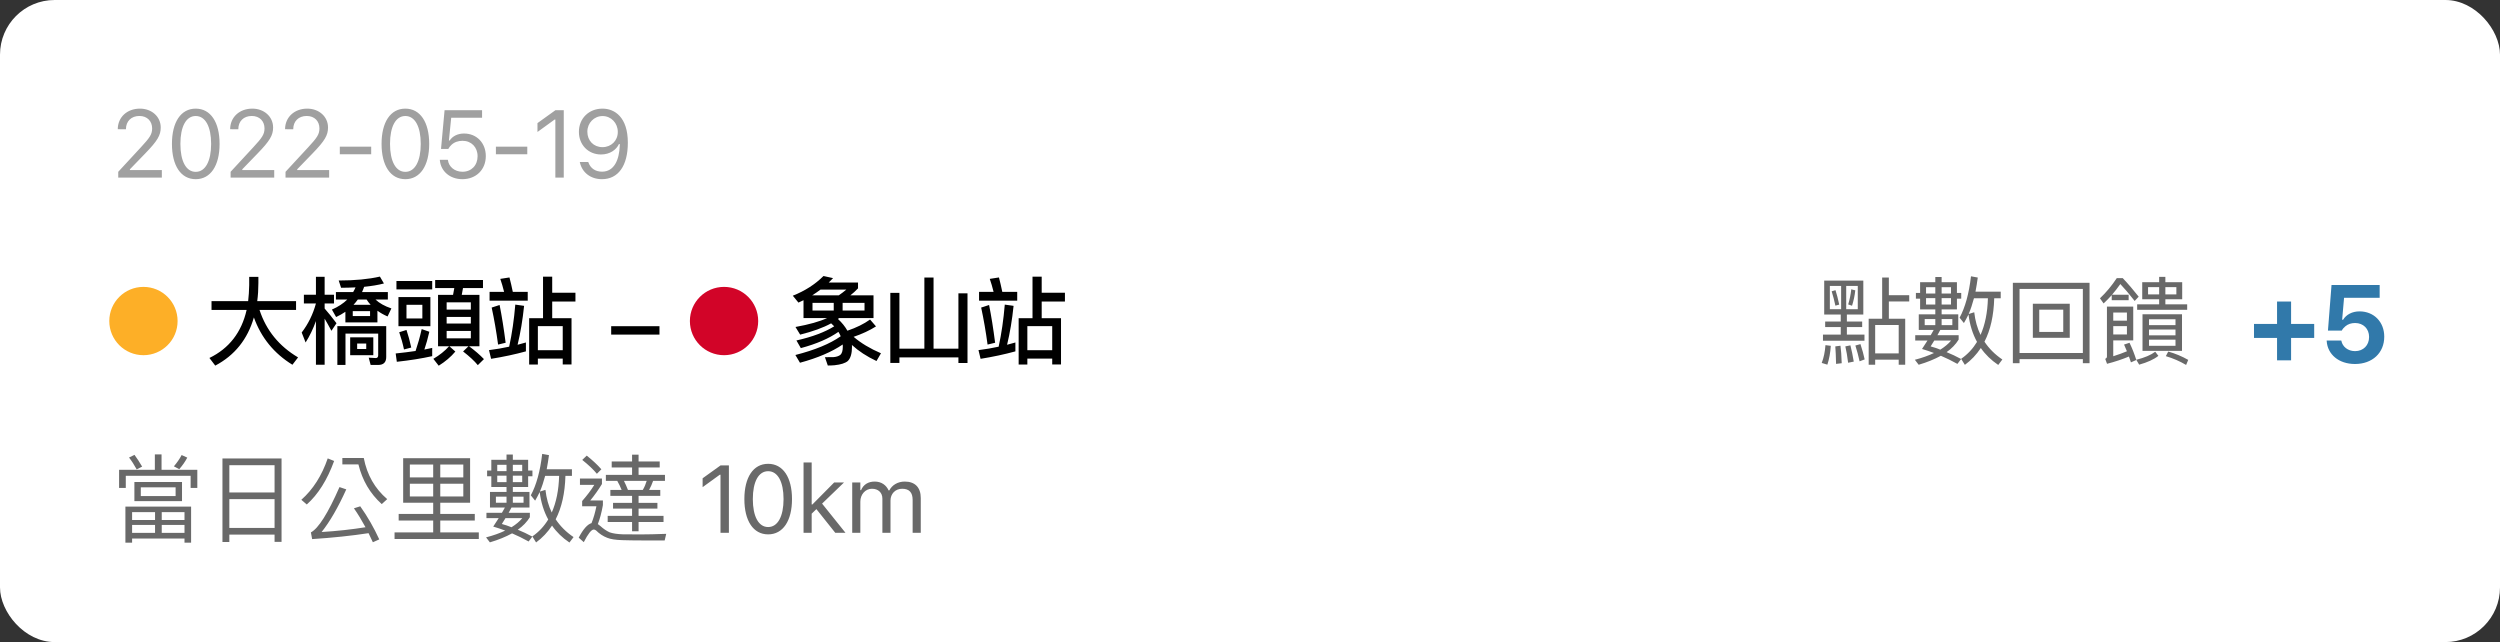 <svg width="366" height="94" viewBox="0 0 366 94" fill="none" xmlns="http://www.w3.org/2000/svg">
<rect x="0" y="0" width="366" height="94" fill="#333333" stroke="none"/>
<rect width="366" height="94" rx="8" fill="white"/>
<path d="M17.31 26H23.694V24.893H19.019V24.783L21.261 22.466C23.045 20.627 23.53 19.807 23.53 18.679V18.665C23.53 17.072 22.211 15.903 20.488 15.903C18.602 15.903 17.248 17.161 17.241 18.911L17.255 18.918L18.431 18.925L18.438 18.911C18.438 17.749 19.224 16.977 20.406 16.977C21.568 16.977 22.273 17.756 22.273 18.795V18.809C22.273 19.67 21.903 20.183 20.646 21.543L17.31 25.152V26ZM28.653 26.232C30.833 26.232 32.146 24.243 32.146 21.071V21.058C32.146 17.886 30.833 15.903 28.653 15.903C26.472 15.903 25.173 17.886 25.173 21.058V21.071C25.173 24.243 26.472 26.232 28.653 26.232ZM28.653 25.159C27.238 25.159 26.41 23.587 26.41 21.071V21.058C26.41 18.542 27.238 16.983 28.653 16.983C30.068 16.983 30.909 18.542 30.909 21.058V21.071C30.909 23.587 30.068 25.159 28.653 25.159ZM33.761 26H40.146V24.893H35.47V24.783L37.712 22.466C39.497 20.627 39.982 19.807 39.982 18.679V18.665C39.982 17.072 38.663 15.903 36.94 15.903C35.053 15.903 33.7 17.161 33.693 18.911L33.706 18.918L34.882 18.925L34.889 18.911C34.889 17.749 35.675 16.977 36.858 16.977C38.02 16.977 38.724 17.756 38.724 18.795V18.809C38.724 19.67 38.355 20.183 37.097 21.543L33.761 25.152V26ZM41.802 26H48.187V24.893H43.511V24.783L45.754 22.466C47.538 20.627 48.023 19.807 48.023 18.679V18.665C48.023 17.072 46.704 15.903 44.981 15.903C43.094 15.903 41.741 17.161 41.734 18.911L41.748 18.918L42.923 18.925L42.93 18.911C42.93 17.749 43.717 16.977 44.899 16.977C46.061 16.977 46.765 17.756 46.765 18.795V18.809C46.765 19.67 46.396 20.183 45.138 21.543L41.802 25.152V26ZM49.748 22.582H54.342V21.475H49.748V22.582ZM59.341 26.232C61.522 26.232 62.834 24.243 62.834 21.071V21.058C62.834 17.886 61.522 15.903 59.341 15.903C57.16 15.903 55.861 17.886 55.861 21.058V21.071C55.861 24.243 57.16 26.232 59.341 26.232ZM59.341 25.159C57.926 25.159 57.099 23.587 57.099 21.071V21.058C57.099 18.542 57.926 16.983 59.341 16.983C60.756 16.983 61.597 18.542 61.597 21.058V21.071C61.597 23.587 60.756 25.159 59.341 25.159ZM67.69 26.232C69.693 26.232 71.121 24.845 71.121 22.855V22.842C71.121 20.935 69.788 19.547 67.936 19.547C67.04 19.547 66.268 19.909 65.83 20.572H65.721L66.056 17.236H70.575V16.136H65.085L64.566 21.803H65.632C65.755 21.57 65.912 21.379 66.083 21.215C66.507 20.811 67.068 20.613 67.724 20.613C69.002 20.613 69.918 21.55 69.918 22.862V22.876C69.918 24.209 69.016 25.145 67.703 25.145C66.548 25.145 65.694 24.394 65.578 23.45L65.571 23.395H64.388L64.395 23.471C64.538 25.05 65.851 26.232 67.69 26.232ZM72.6 22.582H77.194V21.475H72.6V22.582ZM81.304 26H82.535V16.136H81.311L78.686 18.023V19.321L81.195 17.503H81.304V26ZM88.204 15.903C86.215 15.903 84.752 17.332 84.752 19.301V19.314C84.752 21.208 86.133 22.616 87.985 22.616C89.318 22.616 90.248 21.898 90.61 21.092H90.74C90.74 21.167 90.74 21.249 90.733 21.324C90.658 23.382 89.927 25.132 88.136 25.132C87.138 25.132 86.447 24.619 86.146 23.792L86.119 23.717H84.882L84.902 23.806C85.237 25.262 86.468 26.232 88.122 26.232C90.515 26.232 91.916 24.264 91.916 20.9V20.887C91.916 17.175 90.009 15.903 88.204 15.903ZM88.197 21.543C86.919 21.543 85.989 20.6 85.989 19.287V19.273C85.989 17.995 86.98 16.99 88.218 16.99C89.469 16.99 90.446 18.016 90.446 19.314V19.321C90.446 20.606 89.475 21.543 88.197 21.543Z" fill="#A0A0A0"/>
<path d="M28.887 68.774H23.651V66.52H22.671V68.774H17.435V71.434H18.415V69.656H27.907V71.434H28.887V68.774ZM19.675 70.566V73.366H26.647V70.566H19.675ZM25.709 72.624H20.613V71.35H25.709V72.624ZM19.689 66.59L18.891 66.982C19.283 67.486 19.661 68.074 20.011 68.718L20.809 68.312C20.459 67.696 20.081 67.122 19.689 66.59ZM26.591 66.618C26.311 67.164 25.933 67.71 25.457 68.27L26.241 68.69C26.717 68.144 27.109 67.584 27.417 66.996L26.591 66.618ZM27.977 74.164H18.359V79.442H19.339V78.84H27.011V79.442H27.977V74.164ZM19.339 78.014V76.852H22.699V78.014H19.339ZM23.679 78.014V76.852H27.011V78.014H23.679ZM19.339 76.124V74.976H22.699V76.124H19.339ZM23.679 74.976H27.011V76.124H23.679V74.976ZM41.219 67.122H32.567V79.344H33.575V78.266H40.197V79.33H41.219V67.122ZM33.575 77.286V73.072H40.197V77.286H33.575ZM33.575 72.092V68.102H40.197V72.092H33.575ZM47.979 67.108C47.111 69.642 45.823 71.658 44.115 73.17L44.913 73.856C46.565 72.386 47.909 70.258 48.917 67.486L47.979 67.108ZM52.739 74.122L51.815 74.416C52.403 75.256 52.963 76.18 53.509 77.188C51.493 77.51 49.351 77.748 47.083 77.888C48.301 76.362 49.505 74.276 50.695 71.644L49.701 71.308C48.021 75.144 46.621 77.356 45.515 77.944L45.697 78.924C48.721 78.728 51.479 78.434 53.957 78.056C54.167 78.476 54.377 78.91 54.587 79.386L55.525 78.966C54.741 77.258 53.817 75.634 52.739 74.122ZM50.121 67.052V67.99H52.473C53.047 70.328 54.181 72.26 55.889 73.8L56.687 73.072C54.881 71.532 53.733 69.53 53.257 67.052H50.121ZM60.003 70.818H63.419V72.68H60.003V70.818ZM63.419 73.604V75.242H58.365V76.208H63.419V77.944H57.763V78.91H70.097V77.944H64.455V76.208H69.509V75.242H64.455V73.604H68.823V67.08H59.023V73.604H63.419ZM64.455 72.68V70.818H67.829V72.68H64.455ZM67.829 69.894H64.455V68.004H67.829V69.894ZM63.419 68.004V69.894H60.003V68.004H63.419ZM71.929 67.318V68.886H71.313V69.726H71.929V71.294H74.155V72.022H71.733V74.304H73.917C73.777 74.556 73.623 74.808 73.483 75.074H71.215V75.858H73.007C72.755 76.264 72.489 76.67 72.209 77.09C72.783 77.258 73.371 77.454 73.959 77.678C73.175 78.056 72.237 78.392 71.159 78.672L71.719 79.4C72.965 79.036 74.043 78.588 74.967 78.084C75.765 78.42 76.577 78.826 77.389 79.274L77.935 78.56C77.207 78.168 76.507 77.832 75.807 77.552C76.563 77.02 77.151 76.404 77.571 75.718V75.074H74.463C74.589 74.836 74.729 74.584 74.883 74.304H77.515V72.022H75.079V71.294H77.319V69.726H77.949V68.886H77.319V67.318H75.079V66.548H74.155V67.318H71.929ZM74.883 77.188C74.407 76.992 73.931 76.838 73.469 76.712C73.637 76.46 73.805 76.166 74.001 75.858H76.465C76.073 76.334 75.541 76.782 74.883 77.188ZM76.451 70.58H75.079V69.642H76.451V70.58ZM75.079 68.97V68.046H76.451V68.97H75.079ZM74.155 70.58H72.797V69.642H74.155V70.58ZM72.797 68.97V68.046H74.155V68.97H72.797ZM76.647 73.604H75.079V72.708H76.647V73.604ZM74.155 73.604H72.601V72.708H74.155V73.604ZM79.811 69.67H81.855C81.799 71.756 81.435 73.548 80.777 75.032C80.301 74.052 79.993 72.946 79.853 71.714L79.041 71.966C79.335 71.28 79.587 70.51 79.811 69.67ZM80.259 76.054C79.657 77.048 78.887 77.874 77.935 78.532L78.481 79.414C79.405 78.742 80.175 77.916 80.819 76.95C81.477 77.902 82.331 78.728 83.367 79.428L83.969 78.63C82.891 77.902 82.023 77.034 81.351 76.026C82.233 74.318 82.709 72.19 82.779 69.67H83.731V68.704H80.035C80.161 68.06 80.273 67.36 80.371 66.632L79.377 66.45C79.083 68.998 78.523 71.014 77.711 72.512L78.341 73.296C78.565 72.918 78.789 72.498 79.013 72.036C79.195 73.534 79.615 74.878 80.259 76.054ZM92.535 66.562V67.556H89.553V68.438H92.535V69.516H88.699V70.398H90.365C90.589 70.79 90.813 71.238 91.009 71.728H89.357V72.596H92.535V73.618H89.749V74.458H92.535V75.522H88.965V76.418H92.535V77.776H93.487V76.418H97.141V75.522H93.487V74.458H96.245V73.618H93.487V72.596H96.665V71.728H95.027C95.265 71.294 95.461 70.846 95.615 70.398H97.351V69.516H93.487V68.438H96.581V67.556H93.487V66.562H92.535ZM94.103 71.728H91.933C91.751 71.252 91.555 70.818 91.345 70.398H94.677C94.537 70.86 94.355 71.308 94.103 71.728ZM85.899 66.702L85.241 67.332C86.151 68.06 86.865 68.732 87.383 69.362L88.041 68.704C87.453 68.032 86.739 67.374 85.899 66.702ZM84.905 70.062V70.986H87.005C86.529 71.77 85.927 72.554 85.227 73.352V74.122H87.313C87.131 75.032 86.893 75.858 86.599 76.586C86.011 76.754 85.381 77.454 84.723 78.714L85.465 79.372C86.095 78.14 86.585 77.524 86.921 77.524C87.033 77.524 87.159 77.566 87.271 77.664C87.747 78.14 88.293 78.504 88.881 78.728C89.385 78.938 90.141 79.05 91.121 79.078C91.947 79.106 92.899 79.12 93.963 79.12H97.309L97.533 78.154C96.021 78.21 94.789 78.238 93.837 78.238C92.843 78.238 91.961 78.224 91.177 78.224C90.365 78.196 89.721 78.098 89.245 77.93C88.783 77.72 88.335 77.412 87.887 77.006C87.761 76.894 87.635 76.796 87.523 76.726C87.817 75.984 88.069 75.06 88.265 73.94V73.268H86.417C87.061 72.484 87.621 71.686 88.125 70.86V70.062H84.905ZM105.481 78H106.711V68.136H105.488L102.863 70.022V71.321L105.371 69.503H105.481V78ZM112.456 78.232C114.636 78.232 115.949 76.243 115.949 73.071V73.058C115.949 69.886 114.636 67.903 112.456 67.903C110.275 67.903 108.976 69.886 108.976 73.058V73.071C108.976 76.243 110.275 78.232 112.456 78.232ZM112.456 77.159C111.041 77.159 110.214 75.587 110.214 73.071V73.058C110.214 70.542 111.041 68.983 112.456 68.983C113.871 68.983 114.712 70.542 114.712 73.058V73.071C114.712 75.587 113.871 77.159 112.456 77.159ZM117.639 78H118.829V75.204L119.519 74.534L122.281 78H123.778L120.353 73.728L123.566 70.631H122.124L118.938 73.851H118.829V67.705H117.639V78ZM124.765 78H125.954V73.434C125.954 72.394 126.686 71.554 127.649 71.554C128.579 71.554 129.181 72.121 129.181 72.996V78H130.37V73.263C130.37 72.326 131.047 71.554 132.072 71.554C133.111 71.554 133.61 72.094 133.61 73.181V78H134.8V72.907C134.8 71.362 133.959 70.501 132.455 70.501C131.437 70.501 130.596 71.014 130.199 71.793H130.09C129.748 71.027 129.051 70.501 128.053 70.501C127.089 70.501 126.392 70.959 126.064 71.752H125.954V70.631H124.765V78Z" fill="#696969"/>
<path d="M267.204 47.072V47.884H269.486V48.99H266.882V49.886H272.958V48.99H270.382V47.884H272.622V47.072H270.382V46.05H272.79V41.08H267.064V46.05H269.486V47.072H267.204ZM267.246 50.53C267.176 51.51 266.994 52.378 266.7 53.134L267.526 53.386C267.792 52.574 267.96 51.664 268.03 50.628L267.246 50.53ZM269.444 50.614L268.688 50.712C268.744 51.314 268.772 52.168 268.8 53.274L269.626 53.176C269.598 52.084 269.528 51.23 269.444 50.614ZM272.37 50.376L271.628 50.586C271.866 51.342 272.076 52.112 272.244 52.896L272.986 52.616C272.846 51.944 272.636 51.188 272.37 50.376ZM270.9 50.558L270.158 50.712C270.326 51.412 270.452 52.21 270.564 53.106L271.39 52.938C271.25 52.07 271.082 51.286 270.9 50.558ZM271.978 45.266H270.284V41.864H271.978V45.266ZM269.542 45.266H267.89V41.864H269.542V45.266ZM271.026 42.354C270.942 43.138 270.788 43.866 270.578 44.566L271.138 44.762C271.362 44.048 271.53 43.292 271.614 42.508L271.026 42.354ZM268.716 42.48L268.156 42.648C268.366 43.32 268.548 44.02 268.702 44.748L269.262 44.594C269.094 43.796 268.912 43.096 268.716 42.48ZM275.548 40.632V46.666H273.574V53.4H274.526V52.658H277.97V53.4H278.922V46.666H276.528V44.132H279.51V43.222H276.528V40.632H275.548ZM274.526 51.734V47.576H277.97V51.734H274.526ZM281.104 41.318V42.886H280.488V43.726H281.104V45.294H283.33V46.022H280.908V48.304H283.092C282.952 48.556 282.798 48.808 282.658 49.074H280.39V49.858H282.182C281.93 50.264 281.664 50.67 281.384 51.09C281.958 51.258 282.546 51.454 283.134 51.678C282.35 52.056 281.412 52.392 280.334 52.672L280.894 53.4C282.14 53.036 283.218 52.588 284.142 52.084C284.94 52.42 285.752 52.826 286.564 53.274L287.11 52.56C286.382 52.168 285.682 51.832 284.982 51.552C285.738 51.02 286.326 50.404 286.746 49.718V49.074H283.638C283.764 48.836 283.904 48.584 284.058 48.304H286.69V46.022H284.254V45.294H286.494V43.726H287.124V42.886H286.494V41.318H284.254V40.548H283.33V41.318H281.104ZM284.058 51.188C283.582 50.992 283.106 50.838 282.644 50.712C282.812 50.46 282.98 50.166 283.176 49.858H285.64C285.248 50.334 284.716 50.782 284.058 51.188ZM285.626 44.58H284.254V43.642H285.626V44.58ZM284.254 42.97V42.046H285.626V42.97H284.254ZM283.33 44.58H281.972V43.642H283.33V44.58ZM281.972 42.97V42.046H283.33V42.97H281.972ZM285.822 47.604H284.254V46.708H285.822V47.604ZM283.33 47.604H281.776V46.708H283.33V47.604ZM288.986 43.67H291.03C290.974 45.756 290.61 47.548 289.952 49.032C289.476 48.052 289.168 46.946 289.028 45.714L288.216 45.966C288.51 45.28 288.762 44.51 288.986 43.67ZM289.434 50.054C288.832 51.048 288.062 51.874 287.11 52.532L287.656 53.414C288.58 52.742 289.35 51.916 289.994 50.95C290.652 51.902 291.506 52.728 292.542 53.428L293.144 52.63C292.066 51.902 291.198 51.034 290.526 50.026C291.408 48.318 291.884 46.19 291.954 43.67H292.906V42.704H289.21C289.336 42.06 289.448 41.36 289.546 40.632L288.552 40.45C288.258 42.998 287.698 45.014 286.886 46.512L287.516 47.296C287.74 46.918 287.964 46.498 288.188 46.036C288.37 47.534 288.79 48.878 289.434 50.054ZM297.608 44.468V49.452H303.012V44.468H297.608ZM302.06 48.598H298.546V45.336H302.06V48.598ZM305.91 41.402H294.682V53.176H295.662V52.574H304.93V53.176H305.91V41.402ZM295.662 51.678V42.298H304.93V51.678H295.662ZM313.622 41.318V43.81H316.1V44.552H312.88V45.35H320.202V44.552H317.01V43.81H319.474V41.318H317.01V40.534H316.1V41.318H313.622ZM318.62 43.096H317.01V42.032H318.62V43.096ZM316.1 43.096H314.476V42.032H316.1V43.096ZM313.664 46.008V51.37H319.446V46.008H313.664ZM318.494 50.628H314.616V49.732H318.494V50.628ZM314.616 49.088V48.248H318.494V49.088H314.616ZM314.616 47.604V46.736H318.494V47.604H314.616ZM317.43 51.468L317.08 52.14C318.116 52.448 319.096 52.868 320.048 53.428L320.356 52.686C319.418 52.154 318.438 51.748 317.43 51.468ZM315.526 51.496C314.896 51.972 313.972 52.364 312.754 52.672L313.174 53.386C314.378 53.05 315.316 52.63 315.988 52.098L315.526 51.496ZM309.898 40.716C309.156 41.836 308.33 42.83 307.434 43.67L307.966 44.426C308.386 44.034 308.778 43.628 309.156 43.208V43.95H311.634V43.152H309.198C309.618 42.662 310.024 42.144 310.416 41.584C311.004 42.2 311.704 43.026 312.516 44.062L313.104 43.432C312.348 42.48 311.578 41.57 310.766 40.716H309.898ZM309.38 47.744H311.382V48.962H309.38V47.744ZM311.382 46.946H309.38V45.756H311.382V46.946ZM311.76 50.18L310.962 50.446C311.102 50.74 311.242 51.062 311.382 51.426C310.794 51.678 310.122 51.916 309.38 52.154V49.83H312.306V44.888H308.456V52.21C308.456 52.35 308.372 52.462 308.204 52.532L308.47 53.26C309.674 52.952 310.738 52.588 311.676 52.196C311.774 52.462 311.872 52.742 311.97 53.05L312.754 52.7C312.474 51.804 312.138 50.964 311.76 50.18Z" fill="#696969"/>
<path d="M329.985 49.477H333.36V52.75H335.415V49.477H338.798V47.422H335.415V44.148H333.36V47.422H329.985V49.477ZM344.773 53.289C347.304 53.289 349.054 51.672 349.054 49.297V49.281C349.054 47.133 347.538 45.586 345.437 45.586C344.359 45.586 343.484 46.055 343.03 46.812H342.89L343.171 43.602H348.382V41.727H341.335L340.812 48.398H342.835C342.96 48.156 343.148 47.945 343.359 47.773C343.734 47.453 344.218 47.289 344.788 47.289C345.984 47.289 346.835 48.125 346.835 49.328V49.344C346.835 50.555 345.991 51.406 344.78 51.406C343.718 51.406 342.944 50.742 342.78 49.914L342.765 49.859H340.624L340.632 49.969C340.765 51.852 342.359 53.289 344.773 53.289Z" fill="#3179AA"/>
<path d="M30.967 44.09V45.378H36.105C35.363 48.654 33.543 51.006 30.659 52.406L31.513 53.526C34.355 52.028 36.245 49.676 37.169 46.47C38.233 49.438 40.123 51.748 42.811 53.4L43.637 52.322C40.865 50.684 38.975 48.374 37.995 45.378H43.343V44.09H37.659C37.771 43.25 37.827 42.368 37.827 41.444V40.534H36.483V41.752C36.469 42.564 36.413 43.348 36.329 44.09H30.967ZM47.527 46.652C47.807 47.128 48.143 47.716 48.521 48.43L49.263 47.324C48.675 46.526 48.087 45.812 47.527 45.168V44.426H48.899V43.152H47.527V40.52H46.253V43.152H44.489V44.426H46.253C45.819 46.022 45.119 47.436 44.167 48.682L44.741 50.138C45.343 49.186 45.847 48.136 46.253 47.002V53.4H47.527V46.652ZM49.179 42.76V43.852H50.845C50.257 44.426 49.515 44.916 48.591 45.322L49.207 46.414C49.683 46.19 50.145 45.938 50.565 45.644V47.198H55.255V45.49C55.675 45.798 56.165 46.078 56.739 46.33L57.299 45.154C56.305 44.818 55.535 44.384 54.975 43.852H56.781V42.76H53.001C53.113 42.522 53.211 42.27 53.309 41.99C54.401 41.878 55.367 41.724 56.207 41.5L55.619 40.492C53.981 40.87 51.965 41.066 49.585 41.066L49.935 42.13C50.677 42.13 51.377 42.102 52.049 42.074C51.951 42.298 51.839 42.536 51.699 42.76H49.179ZM54.261 44.622H51.755C51.979 44.384 52.189 44.132 52.385 43.852H53.673C53.827 44.104 54.023 44.37 54.261 44.622ZM54.177 46.274H51.643V45.546H54.177V46.274ZM51.265 49.382V52H54.653V49.382H51.265ZM53.617 51.09H52.287V50.292H53.617V51.09ZM55.367 53.428C56.151 53.428 56.543 53.036 56.543 52.266V47.744H49.389V53.428H50.579V48.836H55.367V52C55.367 52.28 55.241 52.42 55.017 52.42L53.981 52.364L54.261 53.428H55.367ZM64.129 43.166V50.698H65.739C65.123 51.384 64.353 52 63.443 52.532L64.227 53.54C65.193 52.938 66.005 52.252 66.663 51.468L65.795 50.698H68.581L67.797 51.454C68.721 52.168 69.449 52.84 69.953 53.456L70.849 52.574C70.261 51.958 69.533 51.328 68.679 50.698H70.191V43.166H67.601C67.671 42.844 67.727 42.508 67.783 42.172H70.709V40.996H63.709V42.172H66.509C66.453 42.508 66.397 42.83 66.327 43.166H64.129ZM68.931 49.536H65.389V48.444H68.931V49.536ZM65.389 47.366V46.4H68.931V47.366H65.389ZM65.389 45.322V44.258H68.931V45.322H65.389ZM58.039 41.136V42.368H63.275V41.136H58.039ZM58.333 43.488V47.758H63.009V43.488H58.333ZM61.833 46.624H59.509V44.622H61.833V46.624ZM63.275 50.936C62.911 51.02 62.519 51.09 62.127 51.174C62.393 50.404 62.631 49.536 62.855 48.57L61.735 48.178C61.483 49.326 61.175 50.39 60.839 51.384C59.943 51.524 58.963 51.636 57.927 51.748L58.095 52.966C60.027 52.756 61.763 52.476 63.275 52.14V50.936ZM59.509 48.304L58.445 48.64C58.725 49.452 58.963 50.292 59.145 51.16L60.209 50.88C59.999 49.914 59.761 49.06 59.509 48.304ZM79.499 40.506V46.582H77.469V53.372H78.743V52.504H82.383V53.358H83.671V46.582H80.843V44.146H84.245V42.858H80.843V40.506H79.499ZM78.743 51.272V47.744H82.383V51.272H78.743ZM71.673 42.732V44.02H77.259V42.732H75.075C74.907 41.948 74.753 41.234 74.585 40.618L73.241 40.828C73.437 41.402 73.633 42.032 73.801 42.732H71.673ZM73.143 44.65L71.981 45.028C72.359 46.764 72.667 48.57 72.919 50.446L74.025 50.18C73.759 48.108 73.465 46.26 73.143 44.65ZM76.993 50.138C76.601 50.25 76.195 50.362 75.775 50.474C76.195 48.738 76.517 46.834 76.727 44.776L75.439 44.594C75.257 46.764 74.963 48.822 74.543 50.754C73.577 50.964 72.597 51.132 71.589 51.258L71.897 52.532C73.717 52.238 75.411 51.874 76.993 51.44V50.138ZM89.477 47.758V48.99H96.547V47.758H89.477Z" fill="black"/>
<path d="M120.56 40.408C119.328 41.64 117.83 42.592 116.066 43.292L116.892 44.3C117.144 44.188 117.382 44.062 117.634 43.95V46.568H121.078C120 47.072 118.46 47.506 116.458 47.87L117.144 48.99C118.992 48.528 120.504 47.982 121.68 47.338C121.834 47.478 121.988 47.618 122.128 47.772C120.784 48.612 118.95 49.312 116.598 49.844L117.242 50.964C119.538 50.348 121.372 49.55 122.744 48.584C122.87 48.78 122.982 49.004 123.08 49.228C121.512 50.334 119.3 51.244 116.444 51.972L117.116 53.106C119.706 52.406 121.792 51.51 123.374 50.432C123.374 50.53 123.388 50.642 123.388 50.754C123.388 51.342 123.262 51.748 123.024 51.958C122.772 52.14 122.436 52.252 122.03 52.28C121.694 52.28 121.274 52.294 120.77 52.294L121.19 53.512C121.554 53.512 121.876 53.498 122.184 53.47C123.108 53.372 123.752 53.162 124.116 52.854C124.522 52.462 124.732 51.762 124.732 50.754C124.732 50.67 124.718 50.586 124.718 50.502C125.698 51.398 126.888 52.182 128.316 52.854L128.974 51.72C127.378 51.034 126.048 50.236 124.97 49.312C126.202 48.892 127.294 48.388 128.246 47.786L127.378 46.778C126.482 47.422 125.376 47.968 124.06 48.416C123.724 47.814 123.262 47.24 122.674 46.694L122.842 46.568H127.882V43.236H124.494C124.872 42.942 125.25 42.606 125.614 42.214V41.36H121.33C121.54 41.164 121.75 40.94 121.96 40.716L120.56 40.408ZM118.908 43.236C119.328 42.97 119.734 42.69 120.126 42.396H123.906C123.542 42.704 123.164 42.984 122.8 43.236H118.908ZM126.566 45.462H123.36V44.342H126.566V45.462ZM122.058 45.462H118.95V44.342H122.058V45.462ZM140.312 42.942V51.048H136.672V40.632H135.328V51.048H131.674V42.872H130.344V53.134H131.674V52.322H140.312V53.148H141.642V42.942H140.312ZM151.16 40.506V46.582H149.13V53.372H150.404V52.504H154.044V53.358H155.332V46.582H152.504V44.146H155.906V42.858H152.504V40.506H151.16ZM150.404 51.272V47.744H154.044V51.272H150.404ZM143.334 42.732V44.02H148.92V42.732H146.736C146.568 41.948 146.414 41.234 146.246 40.618L144.902 40.828C145.098 41.402 145.294 42.032 145.462 42.732H143.334ZM144.804 44.65L143.642 45.028C144.02 46.764 144.328 48.57 144.58 50.446L145.686 50.18C145.42 48.108 145.126 46.26 144.804 44.65ZM148.654 50.138C148.262 50.25 147.856 50.362 147.436 50.474C147.856 48.738 148.178 46.834 148.388 44.776L147.1 44.594C146.918 46.764 146.624 48.822 146.204 50.754C145.238 50.964 144.258 51.132 143.25 51.258L143.558 52.532C145.378 52.238 147.072 51.874 148.654 51.44V50.138Z" fill="black"/>
<circle cx="21" cy="47" r="5" fill="#FDAF27"/>
<circle cx="106" cy="47" r="5" fill="#D20428"/>
</svg>
